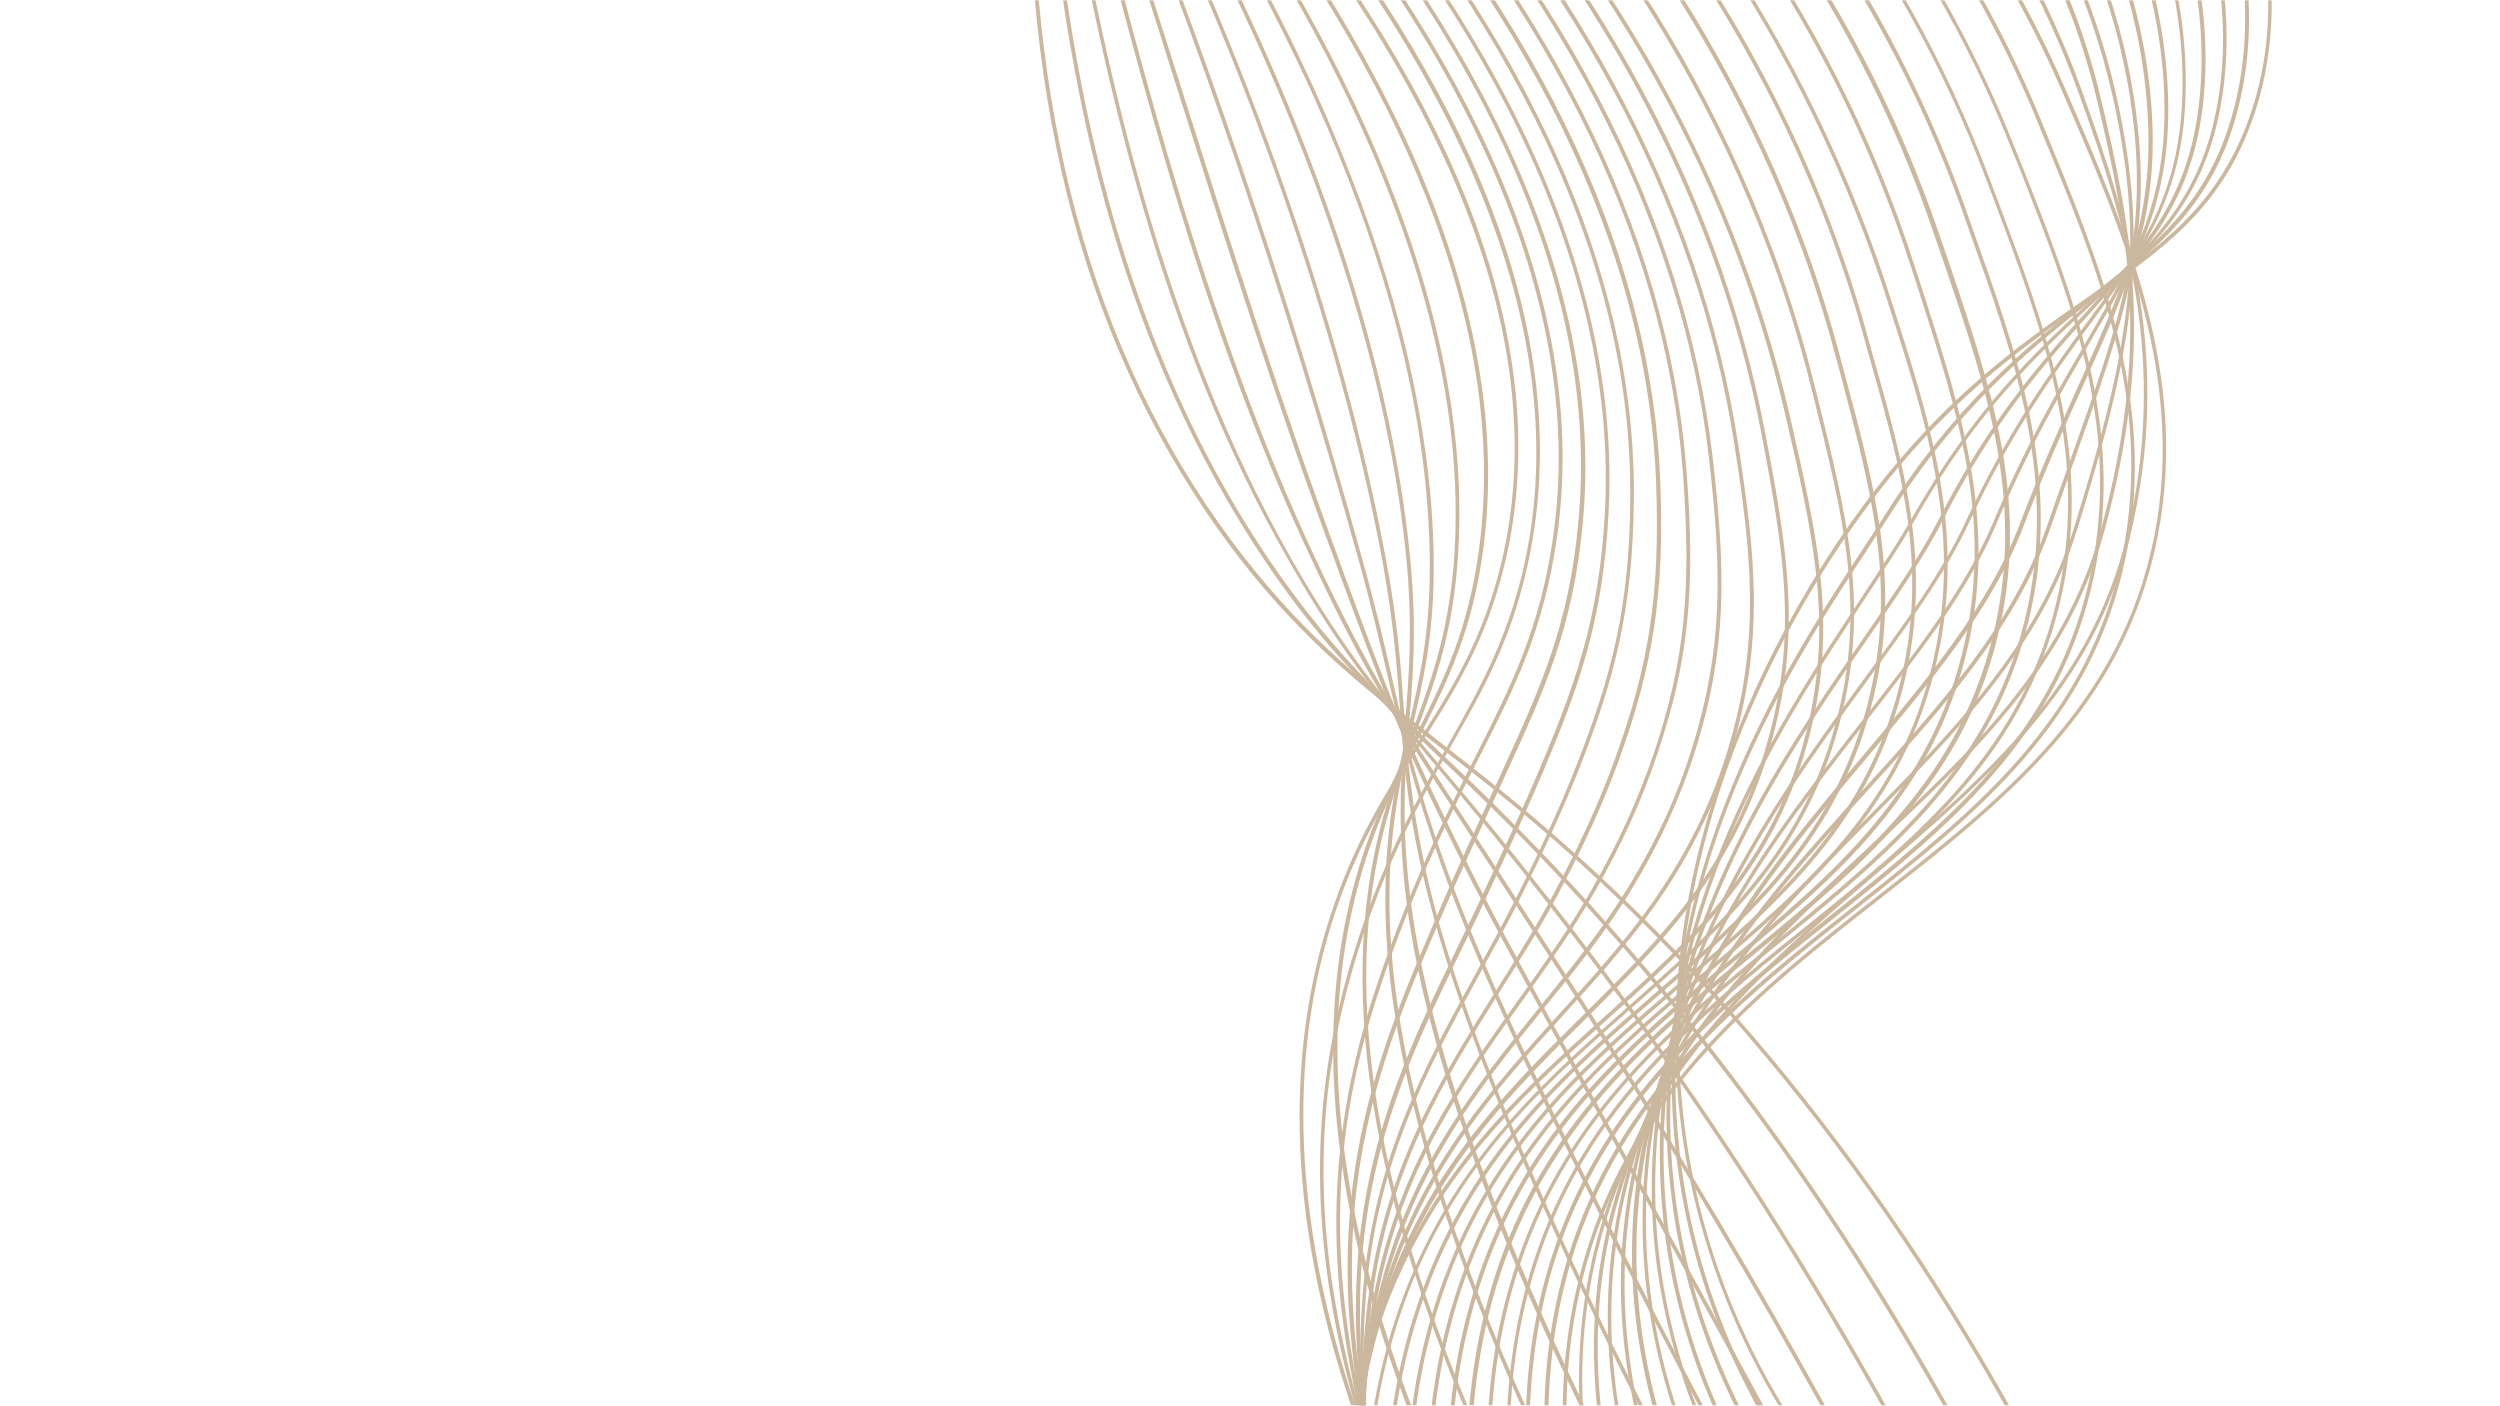 <svg xmlns="http://www.w3.org/2000/svg" xmlns:xlink="http://www.w3.org/1999/xlink" width="1366" zoomAndPan="magnify" viewBox="0 0 1024.5 576" height="768" preserveAspectRatio="xMidYMid meet" version="1.0"><defs><clipPath id="1aec54a248"><path d="M 686 0.141 L 931 0.141 L 931 575.859 L 686 575.859 Z M 686 0.141 " clip-rule="nonzero"/></clipPath><clipPath id="fa23c5af37"><path d="M 889.602 -204.02 L 1115.066 562.625 L 562.738 725.062 L 337.273 -41.582 Z M 889.602 -204.02 " clip-rule="nonzero"/></clipPath><clipPath id="9345b0e37c"><path d="M 889.602 -204.02 L 1115.066 562.625 L 562.738 725.062 L 337.273 -41.582 Z M 889.602 -204.02 " clip-rule="nonzero"/></clipPath><clipPath id="857fafcd87"><path d="M 685 0.141 L 922 0.141 L 922 575.859 L 685 575.859 Z M 685 0.141 " clip-rule="nonzero"/></clipPath><clipPath id="4ceb376aea"><path d="M 889.602 -204.02 L 1115.066 562.625 L 562.738 725.062 L 337.273 -41.582 Z M 889.602 -204.02 " clip-rule="nonzero"/></clipPath><clipPath id="eb1a18faa8"><path d="M 889.602 -204.02 L 1115.066 562.625 L 562.738 725.062 L 337.273 -41.582 Z M 889.602 -204.02 " clip-rule="nonzero"/></clipPath><clipPath id="b5fde09fa8"><path d="M 682 0.141 L 913 0.141 L 913 575.859 L 682 575.859 Z M 682 0.141 " clip-rule="nonzero"/></clipPath><clipPath id="40d3b9d2df"><path d="M 889.602 -204.02 L 1115.066 562.625 L 562.738 725.062 L 337.273 -41.582 Z M 889.602 -204.02 " clip-rule="nonzero"/></clipPath><clipPath id="0f4a9c5878"><path d="M 889.602 -204.02 L 1115.066 562.625 L 562.738 725.062 L 337.273 -41.582 Z M 889.602 -204.02 " clip-rule="nonzero"/></clipPath><clipPath id="da036616bc"><path d="M 680 0.141 L 904 0.141 L 904 575.859 L 680 575.859 Z M 680 0.141 " clip-rule="nonzero"/></clipPath><clipPath id="fd852033c7"><path d="M 889.602 -204.02 L 1115.066 562.625 L 562.738 725.062 L 337.273 -41.582 Z M 889.602 -204.02 " clip-rule="nonzero"/></clipPath><clipPath id="db3a75c246"><path d="M 889.602 -204.02 L 1115.066 562.625 L 562.738 725.062 L 337.273 -41.582 Z M 889.602 -204.02 " clip-rule="nonzero"/></clipPath><clipPath id="8e561f2b95"><path d="M 676 0.141 L 896 0.141 L 896 575.859 L 676 575.859 Z M 676 0.141 " clip-rule="nonzero"/></clipPath><clipPath id="5b4bb3eed6"><path d="M 889.602 -204.02 L 1115.066 562.625 L 562.738 725.062 L 337.273 -41.582 Z M 889.602 -204.02 " clip-rule="nonzero"/></clipPath><clipPath id="3d535b3766"><path d="M 889.602 -204.02 L 1115.066 562.625 L 562.738 725.062 L 337.273 -41.582 Z M 889.602 -204.02 " clip-rule="nonzero"/></clipPath><clipPath id="45144abb83"><path d="M 673 0.141 L 889 0.141 L 889 575.859 L 673 575.859 Z M 673 0.141 " clip-rule="nonzero"/></clipPath><clipPath id="b156fea5b3"><path d="M 889.602 -204.02 L 1115.066 562.625 L 562.738 725.062 L 337.273 -41.582 Z M 889.602 -204.02 " clip-rule="nonzero"/></clipPath><clipPath id="b5b2fdf377"><path d="M 889.602 -204.02 L 1115.066 562.625 L 562.738 725.062 L 337.273 -41.582 Z M 889.602 -204.02 " clip-rule="nonzero"/></clipPath><clipPath id="24ad8ea1b4"><path d="M 668 0.141 L 883 0.141 L 883 575.859 L 668 575.859 Z M 668 0.141 " clip-rule="nonzero"/></clipPath><clipPath id="d5c4df8e03"><path d="M 889.602 -204.02 L 1115.066 562.625 L 562.738 725.062 L 337.273 -41.582 Z M 889.602 -204.02 " clip-rule="nonzero"/></clipPath><clipPath id="f3fa7e764d"><path d="M 889.602 -204.02 L 1115.066 562.625 L 562.738 725.062 L 337.273 -41.582 Z M 889.602 -204.02 " clip-rule="nonzero"/></clipPath><clipPath id="40aa27c2ec"><path d="M 664 0.141 L 878 0.141 L 878 575.859 L 664 575.859 Z M 664 0.141 " clip-rule="nonzero"/></clipPath><clipPath id="2abf7f4e0f"><path d="M 889.602 -204.02 L 1115.066 562.625 L 562.738 725.062 L 337.273 -41.582 Z M 889.602 -204.02 " clip-rule="nonzero"/></clipPath><clipPath id="066a2f40d6"><path d="M 889.602 -204.02 L 1115.066 562.625 L 562.738 725.062 L 337.273 -41.582 Z M 889.602 -204.02 " clip-rule="nonzero"/></clipPath><clipPath id="38473f4ddb"><path d="M 658 0.141 L 875 0.141 L 875 575.859 L 658 575.859 Z M 658 0.141 " clip-rule="nonzero"/></clipPath><clipPath id="862fc07566"><path d="M 889.602 -204.02 L 1115.066 562.625 L 562.738 725.062 L 337.273 -41.582 Z M 889.602 -204.02 " clip-rule="nonzero"/></clipPath><clipPath id="7f6d794937"><path d="M 889.602 -204.02 L 1115.066 562.625 L 562.738 725.062 L 337.273 -41.582 Z M 889.602 -204.02 " clip-rule="nonzero"/></clipPath><clipPath id="771ce7f2ce"><path d="M 653 0.141 L 875 0.141 L 875 575.859 L 653 575.859 Z M 653 0.141 " clip-rule="nonzero"/></clipPath><clipPath id="6c2a69310e"><path d="M 889.602 -204.02 L 1115.066 562.625 L 562.738 725.062 L 337.273 -41.582 Z M 889.602 -204.02 " clip-rule="nonzero"/></clipPath><clipPath id="d345f8fffd"><path d="M 889.602 -204.02 L 1115.066 562.625 L 562.738 725.062 L 337.273 -41.582 Z M 889.602 -204.02 " clip-rule="nonzero"/></clipPath><clipPath id="ca32f02c78"><path d="M 647 0.141 L 880 0.141 L 880 575.859 L 647 575.859 Z M 647 0.141 " clip-rule="nonzero"/></clipPath><clipPath id="63c339f60c"><path d="M 889.602 -204.02 L 1115.066 562.625 L 562.738 725.062 L 337.273 -41.582 Z M 889.602 -204.02 " clip-rule="nonzero"/></clipPath><clipPath id="ae296c9ad9"><path d="M 889.602 -204.02 L 1115.066 562.625 L 562.738 725.062 L 337.273 -41.582 Z M 889.602 -204.02 " clip-rule="nonzero"/></clipPath><clipPath id="240556544c"><path d="M 640 0.141 L 888 0.141 L 888 575.859 L 640 575.859 Z M 640 0.141 " clip-rule="nonzero"/></clipPath><clipPath id="facffd4458"><path d="M 889.602 -204.02 L 1115.066 562.625 L 562.738 725.062 L 337.273 -41.582 Z M 889.602 -204.02 " clip-rule="nonzero"/></clipPath><clipPath id="74bd6a07c8"><path d="M 889.602 -204.02 L 1115.066 562.625 L 562.738 725.062 L 337.273 -41.582 Z M 889.602 -204.02 " clip-rule="nonzero"/></clipPath><clipPath id="a63136bad6"><path d="M 632 0.141 L 875 0.141 L 875 575.859 L 632 575.859 Z M 632 0.141 " clip-rule="nonzero"/></clipPath><clipPath id="7e7f02954a"><path d="M 889.602 -204.02 L 1115.066 562.625 L 562.738 725.062 L 337.273 -41.582 Z M 889.602 -204.02 " clip-rule="nonzero"/></clipPath><clipPath id="6ca381ab85"><path d="M 889.602 -204.02 L 1115.066 562.625 L 562.738 725.062 L 337.273 -41.582 Z M 889.602 -204.02 " clip-rule="nonzero"/></clipPath><clipPath id="7d2837d1da"><path d="M 625 0.141 L 863 0.141 L 863 575.859 L 625 575.859 Z M 625 0.141 " clip-rule="nonzero"/></clipPath><clipPath id="65d56dad54"><path d="M 889.602 -204.02 L 1115.066 562.625 L 562.738 725.062 L 337.273 -41.582 Z M 889.602 -204.02 " clip-rule="nonzero"/></clipPath><clipPath id="841e837c24"><path d="M 889.602 -204.02 L 1115.066 562.625 L 562.738 725.062 L 337.273 -41.582 Z M 889.602 -204.02 " clip-rule="nonzero"/></clipPath><clipPath id="c792905b37"><path d="M 617 0.141 L 849 0.141 L 849 575.859 L 617 575.859 Z M 617 0.141 " clip-rule="nonzero"/></clipPath><clipPath id="f166967ae0"><path d="M 889.602 -204.02 L 1115.066 562.625 L 562.738 725.062 L 337.273 -41.582 Z M 889.602 -204.02 " clip-rule="nonzero"/></clipPath><clipPath id="0995870507"><path d="M 889.602 -204.02 L 1115.066 562.625 L 562.738 725.062 L 337.273 -41.582 Z M 889.602 -204.02 " clip-rule="nonzero"/></clipPath><clipPath id="17dd26823f"><path d="M 609 0.141 L 837 0.141 L 837 575.859 L 609 575.859 Z M 609 0.141 " clip-rule="nonzero"/></clipPath><clipPath id="0500ecbb03"><path d="M 889.602 -204.02 L 1115.066 562.625 L 562.738 725.062 L 337.273 -41.582 Z M 889.602 -204.02 " clip-rule="nonzero"/></clipPath><clipPath id="dcb1daf2f0"><path d="M 889.602 -204.02 L 1115.066 562.625 L 562.738 725.062 L 337.273 -41.582 Z M 889.602 -204.02 " clip-rule="nonzero"/></clipPath><clipPath id="1981093051"><path d="M 601 0.141 L 824 0.141 L 824 575.859 L 601 575.859 Z M 601 0.141 " clip-rule="nonzero"/></clipPath><clipPath id="ba7042e3c9"><path d="M 889.602 -204.02 L 1115.066 562.625 L 562.738 725.062 L 337.273 -41.582 Z M 889.602 -204.02 " clip-rule="nonzero"/></clipPath><clipPath id="be69548ee6"><path d="M 889.602 -204.02 L 1115.066 562.625 L 562.738 725.062 L 337.273 -41.582 Z M 889.602 -204.02 " clip-rule="nonzero"/></clipPath><clipPath id="24b235c2db"><path d="M 593 0.141 L 811 0.141 L 811 575.859 L 593 575.859 Z M 593 0.141 " clip-rule="nonzero"/></clipPath><clipPath id="aef2a9a6c4"><path d="M 889.602 -204.02 L 1115.066 562.625 L 562.738 725.062 L 337.273 -41.582 Z M 889.602 -204.02 " clip-rule="nonzero"/></clipPath><clipPath id="078c36b6b7"><path d="M 889.602 -204.02 L 1115.066 562.625 L 562.738 725.062 L 337.273 -41.582 Z M 889.602 -204.02 " clip-rule="nonzero"/></clipPath><clipPath id="df7eaa734e"><path d="M 584 0.141 L 799 0.141 L 799 575.859 L 584 575.859 Z M 584 0.141 " clip-rule="nonzero"/></clipPath><clipPath id="9258431f38"><path d="M 889.602 -204.02 L 1115.066 562.625 L 562.738 725.062 L 337.273 -41.582 Z M 889.602 -204.02 " clip-rule="nonzero"/></clipPath><clipPath id="cfe0b8c903"><path d="M 889.602 -204.02 L 1115.066 562.625 L 562.738 725.062 L 337.273 -41.582 Z M 889.602 -204.02 " clip-rule="nonzero"/></clipPath><clipPath id="407d559bfa"><path d="M 576 0.141 L 786 0.141 L 786 575.859 L 576 575.859 Z M 576 0.141 " clip-rule="nonzero"/></clipPath><clipPath id="99fd114be4"><path d="M 889.602 -204.02 L 1115.066 562.625 L 562.738 725.062 L 337.273 -41.582 Z M 889.602 -204.02 " clip-rule="nonzero"/></clipPath><clipPath id="d0baa1b8e1"><path d="M 889.602 -204.02 L 1115.066 562.625 L 562.738 725.062 L 337.273 -41.582 Z M 889.602 -204.02 " clip-rule="nonzero"/></clipPath><clipPath id="3343c0de3e"><path d="M 567 0.141 L 773 0.141 L 773 575.859 L 567 575.859 Z M 567 0.141 " clip-rule="nonzero"/></clipPath><clipPath id="d56163f4cc"><path d="M 889.602 -204.02 L 1115.066 562.625 L 562.738 725.062 L 337.273 -41.582 Z M 889.602 -204.02 " clip-rule="nonzero"/></clipPath><clipPath id="ab5bf98434"><path d="M 889.602 -204.02 L 1115.066 562.625 L 562.738 725.062 L 337.273 -41.582 Z M 889.602 -204.02 " clip-rule="nonzero"/></clipPath><clipPath id="14b9f966fb"><path d="M 559 0.141 L 760 0.141 L 760 575.859 L 559 575.859 Z M 559 0.141 " clip-rule="nonzero"/></clipPath><clipPath id="19418d257f"><path d="M 889.602 -204.02 L 1115.066 562.625 L 562.738 725.062 L 337.273 -41.582 Z M 889.602 -204.02 " clip-rule="nonzero"/></clipPath><clipPath id="dce0800f4a"><path d="M 889.602 -204.02 L 1115.066 562.625 L 562.738 725.062 L 337.273 -41.582 Z M 889.602 -204.02 " clip-rule="nonzero"/></clipPath><clipPath id="f8a29bc91a"><path d="M 550 0.141 L 748 0.141 L 748 575.859 L 550 575.859 Z M 550 0.141 " clip-rule="nonzero"/></clipPath><clipPath id="7989c034c7"><path d="M 889.602 -204.02 L 1115.066 562.625 L 562.738 725.062 L 337.273 -41.582 Z M 889.602 -204.02 " clip-rule="nonzero"/></clipPath><clipPath id="07f4c65918"><path d="M 889.602 -204.02 L 1115.066 562.625 L 562.738 725.062 L 337.273 -41.582 Z M 889.602 -204.02 " clip-rule="nonzero"/></clipPath><clipPath id="b291955176"><path d="M 552 0.141 L 734 0.141 L 734 575.859 L 552 575.859 Z M 552 0.141 " clip-rule="nonzero"/></clipPath><clipPath id="af4ff30fd7"><path d="M 889.602 -204.02 L 1115.066 562.625 L 562.738 725.062 L 337.273 -41.582 Z M 889.602 -204.02 " clip-rule="nonzero"/></clipPath><clipPath id="ba02060ff1"><path d="M 889.602 -204.02 L 1115.066 562.625 L 562.738 725.062 L 337.273 -41.582 Z M 889.602 -204.02 " clip-rule="nonzero"/></clipPath><clipPath id="abf8901e58"><path d="M 554 0.141 L 719 0.141 L 719 575.859 L 554 575.859 Z M 554 0.141 " clip-rule="nonzero"/></clipPath><clipPath id="30102bce0e"><path d="M 889.602 -204.02 L 1115.066 562.625 L 562.738 725.062 L 337.273 -41.582 Z M 889.602 -204.02 " clip-rule="nonzero"/></clipPath><clipPath id="4c68204cdf"><path d="M 889.602 -204.02 L 1115.066 562.625 L 562.738 725.062 L 337.273 -41.582 Z M 889.602 -204.02 " clip-rule="nonzero"/></clipPath><clipPath id="982a3d6494"><path d="M 548 0.141 L 706 0.141 L 706 575.859 L 548 575.859 Z M 548 0.141 " clip-rule="nonzero"/></clipPath><clipPath id="e95bb0bd5b"><path d="M 889.602 -204.02 L 1115.066 562.625 L 562.738 725.062 L 337.273 -41.582 Z M 889.602 -204.02 " clip-rule="nonzero"/></clipPath><clipPath id="21e342f93f"><path d="M 889.602 -204.02 L 1115.066 562.625 L 562.738 725.062 L 337.273 -41.582 Z M 889.602 -204.02 " clip-rule="nonzero"/></clipPath><clipPath id="b9132df909"><path d="M 541 0.141 L 693 0.141 L 693 575.859 L 541 575.859 Z M 541 0.141 " clip-rule="nonzero"/></clipPath><clipPath id="3177039ae8"><path d="M 889.602 -204.02 L 1115.066 562.625 L 562.738 725.062 L 337.273 -41.582 Z M 889.602 -204.02 " clip-rule="nonzero"/></clipPath><clipPath id="ae4d11ea38"><path d="M 889.602 -204.02 L 1115.066 562.625 L 562.738 725.062 L 337.273 -41.582 Z M 889.602 -204.02 " clip-rule="nonzero"/></clipPath><clipPath id="fef21a20fb"><path d="M 534 0.141 L 681 0.141 L 681 575.859 L 534 575.859 Z M 534 0.141 " clip-rule="nonzero"/></clipPath><clipPath id="c6765d7b5a"><path d="M 889.602 -204.02 L 1115.066 562.625 L 562.738 725.062 L 337.273 -41.582 Z M 889.602 -204.02 " clip-rule="nonzero"/></clipPath><clipPath id="32cc7398db"><path d="M 889.602 -204.02 L 1115.066 562.625 L 562.738 725.062 L 337.273 -41.582 Z M 889.602 -204.02 " clip-rule="nonzero"/></clipPath><clipPath id="d7f5102402"><path d="M 527 0.141 L 670 0.141 L 670 575.859 L 527 575.859 Z M 527 0.141 " clip-rule="nonzero"/></clipPath><clipPath id="bd9e4316d0"><path d="M 889.602 -204.02 L 1115.066 562.625 L 562.738 725.062 L 337.273 -41.582 Z M 889.602 -204.02 " clip-rule="nonzero"/></clipPath><clipPath id="a38265f16d"><path d="M 889.602 -204.02 L 1115.066 562.625 L 562.738 725.062 L 337.273 -41.582 Z M 889.602 -204.02 " clip-rule="nonzero"/></clipPath><clipPath id="942bd1fca6"><path d="M 520 0.141 L 660 0.141 L 660 575.859 L 520 575.859 Z M 520 0.141 " clip-rule="nonzero"/></clipPath><clipPath id="1904f4e8a2"><path d="M 889.602 -204.02 L 1115.066 562.625 L 562.738 725.062 L 337.273 -41.582 Z M 889.602 -204.02 " clip-rule="nonzero"/></clipPath><clipPath id="cbbf6f789b"><path d="M 889.602 -204.02 L 1115.066 562.625 L 562.738 725.062 L 337.273 -41.582 Z M 889.602 -204.02 " clip-rule="nonzero"/></clipPath><clipPath id="158dc787c1"><path d="M 513 0.141 L 650 0.141 L 650 575.859 L 513 575.859 Z M 513 0.141 " clip-rule="nonzero"/></clipPath><clipPath id="43d1cd5e25"><path d="M 889.602 -204.02 L 1115.066 562.625 L 562.738 725.062 L 337.273 -41.582 Z M 889.602 -204.02 " clip-rule="nonzero"/></clipPath><clipPath id="77624de6d2"><path d="M 889.602 -204.02 L 1115.066 562.625 L 562.738 725.062 L 337.273 -41.582 Z M 889.602 -204.02 " clip-rule="nonzero"/></clipPath><clipPath id="eaaa5472d0"><path d="M 506 0.141 L 641 0.141 L 641 575.859 L 506 575.859 Z M 506 0.141 " clip-rule="nonzero"/></clipPath><clipPath id="ecf4caf136"><path d="M 889.602 -204.02 L 1115.066 562.625 L 562.738 725.062 L 337.273 -41.582 Z M 889.602 -204.02 " clip-rule="nonzero"/></clipPath><clipPath id="e2e0b8d465"><path d="M 889.602 -204.02 L 1115.066 562.625 L 562.738 725.062 L 337.273 -41.582 Z M 889.602 -204.02 " clip-rule="nonzero"/></clipPath><clipPath id="650129f804"><path d="M 499 0.141 L 632 0.141 L 632 575.859 L 499 575.859 Z M 499 0.141 " clip-rule="nonzero"/></clipPath><clipPath id="bcc283acb5"><path d="M 889.602 -204.02 L 1115.066 562.625 L 562.738 725.062 L 337.273 -41.582 Z M 889.602 -204.02 " clip-rule="nonzero"/></clipPath><clipPath id="5dbb56ab50"><path d="M 889.602 -204.02 L 1115.066 562.625 L 562.738 725.062 L 337.273 -41.582 Z M 889.602 -204.02 " clip-rule="nonzero"/></clipPath><clipPath id="1449ee9516"><path d="M 492 0.141 L 623 0.141 L 623 575.859 L 492 575.859 Z M 492 0.141 " clip-rule="nonzero"/></clipPath><clipPath id="3ea6b72902"><path d="M 889.602 -204.02 L 1115.066 562.625 L 562.738 725.062 L 337.273 -41.582 Z M 889.602 -204.02 " clip-rule="nonzero"/></clipPath><clipPath id="610eec6f89"><path d="M 889.602 -204.02 L 1115.066 562.625 L 562.738 725.062 L 337.273 -41.582 Z M 889.602 -204.02 " clip-rule="nonzero"/></clipPath><clipPath id="e1e7e3ae4a"><path d="M 485 0.141 L 638 0.141 L 638 575.859 L 485 575.859 Z M 485 0.141 " clip-rule="nonzero"/></clipPath><clipPath id="9c758fed7a"><path d="M 889.602 -204.02 L 1115.066 562.625 L 562.738 725.062 L 337.273 -41.582 Z M 889.602 -204.02 " clip-rule="nonzero"/></clipPath><clipPath id="2d1426f7b0"><path d="M 889.602 -204.02 L 1115.066 562.625 L 562.738 725.062 L 337.273 -41.582 Z M 889.602 -204.02 " clip-rule="nonzero"/></clipPath><clipPath id="a2b9228a4c"><path d="M 479 0.141 L 660 0.141 L 660 575.859 L 479 575.859 Z M 479 0.141 " clip-rule="nonzero"/></clipPath><clipPath id="dde8c8d212"><path d="M 889.602 -204.02 L 1115.066 562.625 L 562.738 725.062 L 337.273 -41.582 Z M 889.602 -204.02 " clip-rule="nonzero"/></clipPath><clipPath id="ceed595983"><path d="M 889.602 -204.02 L 1115.066 562.625 L 562.738 725.062 L 337.273 -41.582 Z M 889.602 -204.02 " clip-rule="nonzero"/></clipPath><clipPath id="68aaaf047e"><path d="M 472 0.141 L 681 0.141 L 681 575.859 L 472 575.859 Z M 472 0.141 " clip-rule="nonzero"/></clipPath><clipPath id="da7df3dd5c"><path d="M 889.602 -204.02 L 1115.066 562.625 L 562.738 725.062 L 337.273 -41.582 Z M 889.602 -204.02 " clip-rule="nonzero"/></clipPath><clipPath id="ca0dfd6424"><path d="M 889.602 -204.02 L 1115.066 562.625 L 562.738 725.062 L 337.273 -41.582 Z M 889.602 -204.02 " clip-rule="nonzero"/></clipPath><clipPath id="aaed3c33ac"><path d="M 466 0.141 L 703 0.141 L 703 575.859 L 466 575.859 Z M 466 0.141 " clip-rule="nonzero"/></clipPath><clipPath id="275719c533"><path d="M 889.602 -204.02 L 1115.066 562.625 L 562.738 725.062 L 337.273 -41.582 Z M 889.602 -204.02 " clip-rule="nonzero"/></clipPath><clipPath id="32c4924b01"><path d="M 889.602 -204.02 L 1115.066 562.625 L 562.738 725.062 L 337.273 -41.582 Z M 889.602 -204.02 " clip-rule="nonzero"/></clipPath><clipPath id="cd5156cdec"><path d="M 459 0.141 L 725 0.141 L 725 575.859 L 459 575.859 Z M 459 0.141 " clip-rule="nonzero"/></clipPath><clipPath id="9b95c1e84e"><path d="M 889.602 -204.02 L 1115.066 562.625 L 562.738 725.062 L 337.273 -41.582 Z M 889.602 -204.02 " clip-rule="nonzero"/></clipPath><clipPath id="d22a2e42a6"><path d="M 889.602 -204.02 L 1115.066 562.625 L 562.738 725.062 L 337.273 -41.582 Z M 889.602 -204.02 " clip-rule="nonzero"/></clipPath><clipPath id="14a5a0e045"><path d="M 453 0.141 L 746 0.141 L 746 575.859 L 453 575.859 Z M 453 0.141 " clip-rule="nonzero"/></clipPath><clipPath id="5a9eb5693b"><path d="M 889.602 -204.02 L 1115.066 562.625 L 562.738 725.062 L 337.273 -41.582 Z M 889.602 -204.02 " clip-rule="nonzero"/></clipPath><clipPath id="4cc57b768e"><path d="M 889.602 -204.02 L 1115.066 562.625 L 562.738 725.062 L 337.273 -41.582 Z M 889.602 -204.02 " clip-rule="nonzero"/></clipPath><clipPath id="8b08a85478"><path d="M 447 0.141 L 768 0.141 L 768 575.859 L 447 575.859 Z M 447 0.141 " clip-rule="nonzero"/></clipPath><clipPath id="59bf61c224"><path d="M 889.602 -204.02 L 1115.066 562.625 L 562.738 725.062 L 337.273 -41.582 Z M 889.602 -204.02 " clip-rule="nonzero"/></clipPath><clipPath id="9923bd5978"><path d="M 889.602 -204.02 L 1115.066 562.625 L 562.738 725.062 L 337.273 -41.582 Z M 889.602 -204.02 " clip-rule="nonzero"/></clipPath><clipPath id="eb07330ae6"><path d="M 440 0.141 L 790 0.141 L 790 575.859 L 440 575.859 Z M 440 0.141 " clip-rule="nonzero"/></clipPath><clipPath id="56882b488c"><path d="M 889.602 -204.02 L 1115.066 562.625 L 562.738 725.062 L 337.273 -41.582 Z M 889.602 -204.02 " clip-rule="nonzero"/></clipPath><clipPath id="36f5a9eb76"><path d="M 889.602 -204.02 L 1115.066 562.625 L 562.738 725.062 L 337.273 -41.582 Z M 889.602 -204.02 " clip-rule="nonzero"/></clipPath><clipPath id="7d116a6783"><path d="M 434 0.141 L 811 0.141 L 811 575.859 L 434 575.859 Z M 434 0.141 " clip-rule="nonzero"/></clipPath><clipPath id="f023a2e82d"><path d="M 889.602 -204.02 L 1115.066 562.625 L 562.738 725.062 L 337.273 -41.582 Z M 889.602 -204.02 " clip-rule="nonzero"/></clipPath><clipPath id="c699381910"><path d="M 889.602 -204.02 L 1115.066 562.625 L 562.738 725.062 L 337.273 -41.582 Z M 889.602 -204.02 " clip-rule="nonzero"/></clipPath><clipPath id="9a1e16c42a"><path d="M 428 0.141 L 833 0.141 L 833 575.859 L 428 575.859 Z M 428 0.141 " clip-rule="nonzero"/></clipPath><clipPath id="3d437ff062"><path d="M 889.602 -204.02 L 1115.066 562.625 L 562.738 725.062 L 337.273 -41.582 Z M 889.602 -204.02 " clip-rule="nonzero"/></clipPath><clipPath id="fdc10c464e"><path d="M 889.602 -204.02 L 1115.066 562.625 L 562.738 725.062 L 337.273 -41.582 Z M 889.602 -204.02 " clip-rule="nonzero"/></clipPath><clipPath id="014f0822c1"><path d="M 421 0.141 L 854 0.141 L 854 575.859 L 421 575.859 Z M 421 0.141 " clip-rule="nonzero"/></clipPath><clipPath id="7f6115fd6c"><path d="M 889.602 -204.02 L 1115.066 562.625 L 562.738 725.062 L 337.273 -41.582 Z M 889.602 -204.02 " clip-rule="nonzero"/></clipPath><clipPath id="49ccd5f10c"><path d="M 889.602 -204.02 L 1115.066 562.625 L 562.738 725.062 L 337.273 -41.582 Z M 889.602 -204.02 " clip-rule="nonzero"/></clipPath></defs><g clip-path="url(#1aec54a248)"><g clip-path="url(#fa23c5af37)"><g clip-path="url(#9345b0e37c)"><path fill="#cbb79e" d="M 698.414 506.699 C 696.418 499.91 694.715 493.031 693.074 485.816 C 665.805 359.281 731.898 250.836 761.449 210.07 C 794.887 163.992 827.094 141.531 855.598 121.758 C 885.555 100.922 909.223 84.34 921.98 47.551 C 943.672 -14.48 918.754 -93.754 847.773 -187.867 L 848.926 -188.852 C 920.082 -94.145 945.129 -14.43 923.316 48.277 C 910.352 85.449 886.535 102.078 856.328 123.148 C 827.969 142.875 795.91 165.293 762.578 211.18 C 733.133 251.754 667.395 359.777 694.445 485.574 C 711.723 566.133 759.859 622.379 797.145 655.359 L 796.18 656.445 C 762.109 626.211 718.992 576.664 698.414 506.699 Z M 698.414 506.699 " fill-opacity="1" fill-rule="nonzero"/></g></g></g><g clip-path="url(#857fafcd87)"><g clip-path="url(#4ceb376aea)"><g clip-path="url(#eb1a18faa8)"><path fill="#cbb79e" d="M 696.25 519.523 C 693.258 509.34 690.895 499.129 689.082 488.594 C 680.164 437.012 686.113 383.621 706.727 329.926 C 723.965 284.922 748.008 248.344 763.863 224.273 C 766.953 219.516 769.984 215.098 772.363 211.191 C 801.363 165.293 830.523 142.285 856.23 121.734 C 883.391 100.113 904.84 83.062 914.852 46.758 C 932.289 -16.105 906.109 -91.48 835.207 -183.691 L 836.363 -184.672 C 907.586 -91.914 933.895 -16.094 916.441 47.254 C 906.262 84.086 884.668 101.184 857.258 123.035 C 831.648 143.398 802.641 166.363 773.742 212.066 C 771.215 216.02 768.332 220.395 765.242 225.152 C 731.988 275.668 670.156 369.711 690.645 488.457 C 701.285 550.277 733.223 607.602 785.336 658.832 L 784.223 659.961 C 740.672 617.117 711.098 570.004 696.25 519.523 Z M 696.25 519.523 " fill-opacity="1" fill-rule="nonzero"/></g></g></g><g clip-path="url(#b5fde09fa8)"><g clip-path="url(#40d3b9d2df)"><g clip-path="url(#0f4a9c5878)"><path fill="#cbb79e" d="M 693.578 531.695 C 689.844 519.004 686.867 505.605 685.129 491.52 C 671.188 383.039 726.508 299.57 763.191 244.359 C 771.277 232.039 778.422 221.438 783.574 212.223 C 808.57 167.984 834.004 144.309 856.562 123.402 C 881.281 100.574 900.672 82.523 908.062 46.031 C 920.68 -16.859 892.738 -90.594 822.602 -179.664 L 823.758 -180.645 C 894.172 -91.176 922.199 -17.145 909.52 46.082 C 902.113 83.062 882.43 101.199 857.5 124.406 C 835.09 145.273 809.613 168.801 784.867 212.805 C 779.613 222.211 772.465 232.812 764.383 245.133 C 727.949 300.109 672.734 383.387 686.648 491.234 C 698.203 580.691 754.875 641.969 773.48 662.156 L 772.328 663.137 C 756.578 646.121 713.59 599.742 693.578 531.695 Z M 693.578 531.695 " fill-opacity="1" fill-rule="nonzero"/></g></g></g><g clip-path="url(#da036616bc)"><g clip-path="url(#fd852033c7)"><g clip-path="url(#db3a75c246)"><path fill="#cbb79e" d="M 690.574 544.93 C 685.926 529.133 682.543 512.168 681.094 494.152 C 672.621 393.363 724.789 317.719 762.934 262.559 C 775.871 243.836 787.012 227.73 794.504 212.859 C 815.551 171.547 837.199 147.539 856.164 126.406 C 878.52 101.547 896.059 82.113 900.844 44.945 C 911.805 -38.305 854.23 -120.645 809.891 -175.445 L 811.043 -176.426 C 855.578 -121.523 913.43 -38.785 902.496 45.102 C 897.648 82.609 879.902 102.422 857.395 127.324 C 838.43 148.457 816.891 172.273 795.988 213.543 C 788.348 228.461 777.207 244.566 764.27 263.285 C 726.23 318.258 674.164 393.711 682.656 494.012 C 689.121 570.535 728.184 625.922 761.48 665.527 L 760.328 666.508 C 734.688 636.039 705.68 596.297 690.574 544.93 Z M 690.574 544.93 " fill-opacity="1" fill-rule="nonzero"/></g></g></g><g clip-path="url(#8e561f2b95)"><g clip-path="url(#5b4bb3eed6)"><g clip-path="url(#3d535b3766)"><path fill="#cbb79e" d="M 687.133 556.684 C 681.75 538.383 677.941 518.332 677.098 496.93 C 673.281 402.148 723.035 334.113 763.062 279.359 C 780.004 256.254 796.023 234.383 805.625 213.598 C 823.027 176.242 840.387 152.375 855.738 131.5 C 876.672 102.891 891.77 82.254 894.117 43.875 C 898.852 -38.184 844.898 -114.211 797.324 -171.27 L 798.48 -172.25 C 846.285 -114.941 900.328 -38.621 895.426 43.973 C 893.066 82.836 877.043 104.707 856.82 132.465 C 841.469 153.34 824.113 177.207 806.816 214.367 C 797.211 235.156 781.043 257.07 764.148 280.324 C 724.371 334.84 674.676 402.539 678.512 496.836 C 681.949 580.5 729.199 642.465 749.336 668.938 L 748.18 669.918 C 733.211 650.105 702.934 610.414 687.133 556.684 Z M 687.133 556.684 " fill-opacity="1" fill-rule="nonzero"/></g></g></g><g clip-path="url(#45144abb83)"><g clip-path="url(#b156fea5b3)"><g clip-path="url(#b5b2fdf377)"><path fill="#cbb79e" d="M 683.262 569.691 C 677.055 548.582 673.023 525.07 673.105 499.707 C 673.488 409.945 721.141 348.941 763.227 295.188 C 784.805 267.672 805.164 241.477 816.539 214.715 C 829.949 182.867 843.066 160.406 854.688 140.473 C 873.727 107.605 887.473 84 886.988 43.086 C 886.078 -39.078 831.785 -112.441 784.762 -167.094 L 785.918 -168.074 C 833.176 -113.172 887.555 -39.516 888.551 42.945 C 888.977 84.199 875.168 108.145 855.98 141.051 C 844.508 160.945 831.391 183.406 817.938 215.105 C 806.504 242.207 786.098 268.254 764.418 295.961 C 722.477 349.672 674.887 410.336 674.52 499.613 C 674.18 581.344 716.922 642.707 737.336 672.305 L 736.137 673.141 C 721.969 652.77 697.152 616.926 683.262 569.691 Z M 683.262 569.691 " fill-opacity="1" fill-rule="nonzero"/></g></g></g><g clip-path="url(#24ad8ea1b4)"><g clip-path="url(#d5c4df8e03)"><g clip-path="url(#f3fa7e764d)"><path fill="#cbb79e" d="M 679.051 582.637 C 672.016 558.727 667.582 531.645 669.066 502.34 C 673.289 416.902 721.289 359.805 763.59 309.516 C 789.832 278.223 814.691 248.777 827.473 215.352 C 836.441 191.863 845.109 172.797 852.566 156.168 C 871.184 114.77 883.547 87.559 879.773 42 C 873.348 -39.828 821.68 -107.543 772.051 -162.871 L 773.203 -163.855 C 823.07 -108.273 874.824 -40.262 881.527 41.965 C 885.242 87.863 872.965 115.371 854.199 156.812 C 846.594 173.484 838.074 192.508 829.105 215.992 C 816.219 249.613 791.254 279.246 765.016 310.539 C 722.816 360.637 675.066 417.5 670.863 502.453 C 666.875 582.691 706.695 645.555 725.867 675.84 L 724.52 676.715 C 712.07 657.285 691.422 624.707 679.051 582.637 Z M 679.051 582.637 " fill-opacity="1" fill-rule="nonzero"/></g></g></g><g clip-path="url(#40aa27c2ec)"><g clip-path="url(#2abf7f4e0f)"><g clip-path="url(#066a2f40d6)"><path fill="#cbb79e" d="M 674.762 596.41 C 666.859 569.543 662.031 538.406 665.219 505.074 C 673.105 423.371 719.48 372.203 764.285 322.781 C 795.301 288.641 824.598 256.289 838.637 216.238 C 841.945 206.762 844.984 198.012 848.008 189.746 C 869.5 129.219 881.352 95.902 873.043 40.934 C 860.699 -41.398 808.734 -106.305 759.59 -158.887 L 760.746 -159.867 C 810.121 -107.031 862.129 -41.98 874.605 40.793 C 883 96.059 871.043 129.566 849.449 190.285 C 846.574 198.508 843.387 207.301 840.078 216.773 C 825.977 257.168 796.535 289.562 765.414 323.895 C 720.715 373.125 674.398 423.953 666.723 505.273 C 659.113 584.652 697.352 650.867 713.719 679.25 L 712.328 679.98 C 702.797 663.379 685.785 633.902 674.762 596.41 Z M 674.762 596.41 " fill-opacity="1" fill-rule="nonzero"/></g></g></g><g clip-path="url(#38473f4ddb)"><g clip-path="url(#862fc07566)"><g clip-path="url(#7f6d794937)"><path fill="#cbb79e" d="M 669.5 610.145 C 660.469 579.441 655.809 545.051 661.078 507.895 C 672.305 429.379 719.488 381.504 765.059 335.223 C 801.023 298.828 834.824 264.348 849.656 217.164 C 872.484 143.734 879.883 102.91 865.914 40.141 C 847.301 -43.875 792.488 -108.102 746.73 -154.625 L 747.84 -155.754 C 793.641 -109.082 848.691 -44.602 867.391 39.707 C 881.301 102.812 873.945 143.789 851.055 217.555 C 836.164 265.078 802.211 299.598 766.145 336.188 C 720.68 382.273 673.746 429.918 662.535 507.949 C 652.488 577.941 678.145 637.914 701.527 682.516 L 700.137 683.246 C 689.156 662.258 677.574 637.602 669.5 610.145 Z M 669.5 610.145 " fill-opacity="1" fill-rule="nonzero"/></g></g></g><g clip-path="url(#771ce7f2ce)"><g clip-path="url(#6c2a69310e)"><g clip-path="url(#d345f8fffd)"><path fill="#cbb79e" d="M 664.445 626.227 C 654.504 592.422 649 552.984 657.082 510.676 C 671.57 435.047 719.621 390.125 766.203 346.754 C 807.102 308.586 845.73 272.527 860.676 218.094 C 881.109 143.605 872.844 96.961 858.891 39.16 C 837.012 -51.594 772.621 -113.484 734.168 -150.449 L 735.277 -151.578 C 773.926 -114.508 838.547 -52.367 860.516 38.684 C 874.508 96.633 882.672 143.469 862.176 218.293 C 847.066 273.258 808.289 309.359 767.289 347.719 C 721 391 673.055 435.734 658.586 510.875 C 645.102 581.715 669.871 644.676 689.57 686.031 L 688.184 686.762 C 680.168 669.875 671.262 649.398 664.445 626.227 Z M 664.445 626.227 " fill-opacity="1" fill-rule="nonzero"/></g></g></g><g clip-path="url(#ca32f02c78)"><g clip-path="url(#63c339f60c)"><g clip-path="url(#ae296c9ad9)"><path fill="#cbb79e" d="M 658.973 643.07 C 645.301 596.574 643.469 553.809 653.09 513.453 C 670.598 440.465 719.914 398.215 767.723 357.375 C 813.727 318.023 857.02 280.914 871.695 219.023 C 888.332 148.539 871.906 93.227 851.91 38.328 C 815.668 -61.996 744.906 -125.379 721.602 -146.273 L 722.566 -147.355 C 745.871 -126.465 817.016 -62.871 853.344 37.746 C 873.277 92.984 889.895 148.398 873.047 219.266 C 858.355 281.645 814.664 319.031 768.512 358.426 C 720.957 399.031 671.785 441.238 654.445 513.695 C 641.582 567.035 649.215 624.609 677.57 689.402 L 676.141 689.984 C 669.316 673.867 663.445 658.273 658.973 643.07 Z M 658.973 643.07 " fill-opacity="1" fill-rule="nonzero"/></g></g></g><g clip-path="url(#240556544c)"><g clip-path="url(#facffd4458)"><g clip-path="url(#74bd6a07c8)"><path fill="#cbb79e" d="M 652.809 660.277 C 637.613 608.617 636.375 560.227 649.199 516.039 C 669.641 445.398 720.48 405.59 769.617 367.082 C 820.707 327.035 869.086 289.234 882.816 219.762 C 895.73 154.059 869.949 94.766 845.031 37.301 C 815.254 -31.242 768.297 -93.289 709.039 -142.098 L 709.957 -143.328 C 769.41 -94.418 816.598 -32.117 846.422 36.574 C 871.383 94.184 897.25 153.773 884.172 220.004 C 870.426 289.961 821.793 328 770.449 368.277 C 721.562 406.551 670.875 446.316 650.598 516.43 C 635.262 569.535 640.352 628.82 665.719 692.727 L 664.285 693.309 C 659.91 682.246 656.02 671.203 652.809 660.277 Z M 652.809 660.277 " fill-opacity="1" fill-rule="nonzero"/></g></g></g><g clip-path="url(#a63136bad6)"><g clip-path="url(#7e7f02954a)"><g clip-path="url(#6ca381ab85)"><path fill="#cbb79e" d="M 646.332 669.883 C 629.836 613.789 628.465 562.23 642.227 516.328 C 662.938 447.691 711.988 408.887 759.527 371.492 C 809.227 332.176 856.219 295.102 869.852 226.941 C 882.262 164.438 859.863 110.082 836.062 52.609 L 834.812 49.449 C 805.242 -22.203 757.375 -87.352 696.422 -139.188 L 697.387 -140.273 C 758.527 -88.332 806.586 -23.078 836.246 48.867 L 837.496 52.027 C 860.305 107.227 883.973 164.254 871.355 227.145 C 857.555 295.832 810.461 333.098 760.508 372.645 C 713.262 409.957 664.363 448.715 643.816 516.82 C 628.055 569.57 632.387 629.559 656.566 695.418 L 655.137 696 C 651.75 687.211 648.848 678.441 646.332 669.883 Z M 646.332 669.883 " fill-opacity="1" fill-rule="nonzero"/></g></g></g><g clip-path="url(#7d2837d1da)"><g clip-path="url(#65d56dad54)"><g clip-path="url(#841e837c24)"><path fill="#cbb79e" d="M 639.707 679.527 C 621.996 619.305 620.492 564.578 635.402 516.57 C 656.277 450.129 703.539 412.336 749.395 375.754 C 797.707 337.168 843.457 300.781 856.992 233.934 C 869.152 174.387 848.52 122.238 826.875 67.18 L 824.594 61.598 C 787.363 -32.82 727.426 -98.109 683.703 -136.09 L 684.664 -137.172 C 728.434 -99.047 788.562 -33.656 825.922 61.207 L 828.203 66.789 C 850.086 122.098 870.609 174.438 858.434 234.473 C 844.73 301.848 798.879 338.43 750.312 377.25 C 704.711 413.594 657.598 451.344 636.887 517.254 C 620.598 569.84 624.07 630.723 647.27 698.152 L 645.793 698.586 C 643.586 692.18 641.574 685.875 639.707 679.527 Z M 639.707 679.527 " fill-opacity="1" fill-rule="nonzero"/></g></g></g><g clip-path="url(#c792905b37)"><g clip-path="url(#f166967ae0)"><g clip-path="url(#0995870507)"><path fill="#cbb79e" d="M 632.699 688.965 C 613.773 624.609 612.332 566.816 628.473 517.004 C 649.324 452.656 694.941 415.824 739.199 380.355 C 786.121 342.5 830.484 306.84 843.926 241.305 C 855.555 184.32 836.844 134.332 816.969 81.48 L 814.121 73.977 C 777.281 -24.562 715.801 -92.926 670.832 -132.945 L 671.797 -134.031 C 716.957 -93.906 778.523 -25.25 815.449 73.586 L 818.297 81.09 C 838.258 134.238 857.16 184.328 845.324 241.695 C 831.715 307.762 787.102 343.656 740.035 381.555 C 696.07 416.938 650.406 453.621 629.77 517.586 C 612.695 570.238 615.414 631.824 637.777 700.785 L 636.301 701.219 C 635.086 697.086 633.871 692.953 632.699 688.965 Z M 632.699 688.965 " fill-opacity="1" fill-rule="nonzero"/></g></g></g><g clip-path="url(#17dd26823f)"><g clip-path="url(#0500ecbb03)"><g clip-path="url(#dcb1daf2f0)"><path fill="#cbb79e" d="M 625.414 698.004 C 605.359 629.809 604.023 569.102 621.648 517.246 C 642.664 455.094 686.641 419.227 729.066 384.621 C 774.602 347.492 817.57 312.562 831.066 248.293 C 842.461 193.781 825.285 145.75 807.098 94.809 C 806.082 91.898 805.02 88.844 804.004 85.934 C 767.496 -16.395 704.723 -88.062 658.32 -130.227 L 659.434 -131.355 C 705.98 -89.234 768.988 -17.312 805.48 85.5 C 806.496 88.406 807.559 91.465 808.574 94.375 C 826.805 145.465 844.066 193.793 832.613 248.641 C 818.953 313.441 775.73 348.605 730.047 385.773 C 687.727 420.191 643.852 455.867 623.047 517.637 C 605.133 570.699 607.094 632.988 628.688 703.137 L 627.211 703.57 C 626.543 701.844 625.977 699.922 625.414 698.004 Z M 625.414 698.004 " fill-opacity="1" fill-rule="nonzero"/></g></g></g><g clip-path="url(#1981093051)"><g clip-path="url(#ba7042e3c9)"><g clip-path="url(#be69548ee6)"><path fill="#cbb79e" d="M 617.723 706.203 C 596.711 634.758 595.668 571.234 614.484 517.43 C 635.621 457.328 677.855 422.613 718.641 388.969 C 762.824 352.719 804.512 318.328 817.91 255.371 C 828.984 203.039 814.059 158.836 796.652 107.824 C 795.547 104.617 794.445 101.414 793.344 98.211 C 757.902 -8.121 693.348 -83.113 645.602 -127.129 L 646.711 -128.258 C 694.691 -83.992 759.293 -8.848 795.262 97.645 C 796.363 100.852 797.469 104.055 798.57 107.258 C 815.918 158.609 831.074 203.066 819.797 255.777 C 806.23 319.266 764.25 353.746 719.957 390.184 C 679.277 423.641 637.191 458.309 616.223 517.879 C 597.465 571.348 598.566 634.531 619.344 705.723 Z M 617.723 706.203 " fill-opacity="1" fill-rule="nonzero"/></g></g></g><g clip-path="url(#24b235c2db)"><g clip-path="url(#aef2a9a6c4)"><g clip-path="url(#078c36b6b7)"><path fill="#cbb79e" d="M 608.527 708.746 C 588.141 636.156 587.855 571.93 607.809 517.629 C 628.961 459.766 669.555 426.02 708.742 393.484 C 751.496 357.816 791.836 324.301 805.285 262.609 C 816.184 212.414 802.52 169.766 786.664 120.223 C 785.562 117.016 784.562 113.621 783.418 110.27 C 748.309 0.156 682.164 -78.062 632.984 -124.219 L 634.098 -125.348 C 683.363 -78.895 749.695 -0.574 784.938 109.984 C 786.082 113.336 787.039 116.582 788.184 119.934 C 804.082 169.625 817.793 212.426 806.875 263.105 C 793.262 325.324 752.668 359.074 709.766 394.785 C 670.727 427.277 630.281 460.98 609.293 518.312 C 589.547 572.234 589.746 636.164 610.047 708.457 Z M 608.527 708.746 " fill-opacity="1" fill-rule="nonzero"/></g></g></g><g clip-path="url(#df7eaa734e)"><g clip-path="url(#9258431f38)"><g clip-path="url(#cfe0b8c903)"><path fill="#cbb79e" d="M 599.227 711.48 C 579.363 637.938 579.789 572.859 600.879 518.062 C 622.199 462.398 661.047 429.805 698.547 398.086 C 739.91 363.148 779.012 330.316 792.473 269.746 C 803.969 217.773 789.719 173.691 773.242 122.566 C 733.547 -0.957 660.293 -83.176 620.266 -121.121 L 621.375 -122.25 C 661.445 -84.156 734.789 -1.645 774.719 122.133 C 791.238 173.402 805.574 217.781 793.867 270.137 C 780.348 331.047 741.039 364.258 699.527 399.242 C 662.129 430.766 623.43 463.316 602.32 518.602 C 581.438 573.016 580.926 637.797 600.703 711.047 Z M 599.227 711.48 " fill-opacity="1" fill-rule="nonzero"/></g></g></g><g clip-path="url(#407d559bfa)"><g clip-path="url(#99fd114be4)"><g clip-path="url(#d0baa1b8e1)"><path fill="#cbb79e" d="M 589.883 714.066 C 570.348 639.465 571.68 573.641 593.906 518.348 C 615.285 465.07 652.449 433.293 688.207 402.73 C 728.18 368.523 765.996 336.23 779.359 276.973 C 789.988 230.223 779.039 191.906 765.246 143.359 L 762.875 134.754 C 729.586 17.207 660.031 -67.703 607.5 -118.168 L 608.613 -119.297 C 661.332 -68.727 730.977 16.477 764.352 134.32 L 766.719 142.926 C 780.559 191.621 791.551 230.086 780.906 277.32 C 767.375 337.109 729.414 369.441 689.188 403.887 C 653.43 434.449 616.52 465.992 595.348 518.887 C 573.328 573.797 571.91 639.324 591.359 713.633 Z M 589.883 714.066 " fill-opacity="1" fill-rule="nonzero"/></g></g></g><g clip-path="url(#3343c0de3e)"><g clip-path="url(#d56163f4cc)"><g clip-path="url(#ab5bf98434)"><path fill="#cbb79e" d="M 580.539 716.656 C 561.293 640.844 563.527 574.273 586.934 518.637 C 608.48 467.555 643.75 436.977 677.863 407.375 C 716.449 373.895 753.023 342.293 766.395 284.152 C 776.93 238.715 766.875 201.258 754.355 153.781 L 752.508 146.945 C 720.609 25.941 649.082 -62.398 594.93 -115.113 L 596.039 -116.242 C 650.426 -63.273 722.145 25.168 754.172 146.617 L 756.023 153.449 C 768.734 201.031 778.684 238.68 768.09 284.457 C 754.508 342.977 717.832 374.773 678.992 408.488 C 644.98 437.895 609.859 468.434 588.375 519.172 C 565.027 574.473 562.898 640.852 582.016 716.219 Z M 580.539 716.656 " fill-opacity="1" fill-rule="nonzero"/></g></g></g><g clip-path="url(#14b9f966fb)"><g clip-path="url(#19418d257f)"><g clip-path="url(#dce0800f4a)"><path fill="#cbb79e" d="M 571.344 719.199 C 552.426 642.328 555.371 574.906 580.109 518.879 C 601.715 470.184 635.238 440.762 667.566 412.168 C 704.867 379.227 740.051 348.352 753.582 291.289 C 764.121 246.973 755.398 211.852 743.355 163.27 L 742.332 159.242 C 711.629 34.676 638.281 -57.137 582.164 -112.16 L 583.277 -113.289 C 639.582 -58.16 713.02 33.949 743.805 158.805 L 744.832 162.836 C 756.961 211.711 765.582 247.023 755.082 291.488 C 741.387 349.082 706.102 380.148 668.504 413.176 C 636.281 441.578 602.902 470.957 581.359 519.312 C 556.727 575.152 553.801 642.086 572.629 718.66 Z M 571.344 719.199 " fill-opacity="1" fill-rule="nonzero"/></g></g></g><g clip-path="url(#f8a29bc91a)"><g clip-path="url(#7989c034c7)"><g clip-path="url(#07f4c65918)"><path fill="#cbb79e" d="M 562.004 721.785 C 543.285 643.414 546.984 575.289 573.137 519.164 C 594.805 472.859 626.539 444.441 657.121 417.004 C 693.035 384.793 727.078 354.41 740.617 298.469 C 751.082 254.977 743.18 219.934 731.961 171.43 C 708.512 68.793 653.848 -25.469 569.445 -109.062 L 570.555 -110.191 C 655.195 -26.348 709.945 68.211 733.629 171.102 C 744.742 219.793 752.836 254.941 742.164 298.816 C 728.461 355.289 694.309 385.859 658.25 418.117 C 627.668 445.555 596.035 473.781 574.625 519.852 C 548.531 575.637 544.891 643.422 563.523 721.5 Z M 562.004 721.785 " fill-opacity="1" fill-rule="nonzero"/></g></g></g><g clip-path="url(#b291955176)"><g clip-path="url(#af4ff30fd7)"><g clip-path="url(#ba02060ff1)"><path fill="#cbb79e" d="M 566.832 720.207 C 547.098 644.379 548.504 577.73 570.75 521.953 C 589.68 474.527 619.461 444.918 648.43 416.352 C 666.801 398.121 684.211 380.973 698.504 359.77 C 711 341.18 719.621 321.965 725.145 300.934 C 736.398 258.492 731.074 226.219 721.691 176.859 C 702.141 75.477 648.734 -19.957 562.742 -106.77 L 563.852 -107.898 C 650.078 -20.832 703.719 74.852 723.211 176.57 C 732.828 226.184 737.777 259.371 726.688 301.281 C 721.062 322.504 712.336 341.91 699.883 360.645 C 685.488 382.039 668.078 399.188 649.75 417.57 C 620.93 446.09 591.25 475.508 572.531 522.551 C 550.387 578.137 549.188 644.406 568.688 719.98 Z M 566.832 720.207 " fill-opacity="1" fill-rule="nonzero"/></g></g></g><g clip-path="url(#abf8901e58)"><g clip-path="url(#30102bce0e)"><g clip-path="url(#4c68204cdf)"><path fill="#cbb79e" d="M 571.512 718.668 C 550.648 644.457 549.461 580.977 568.023 524.68 C 584.027 476.027 612.109 444.996 639.27 415.199 C 655.133 397.703 670.285 381.059 682.918 361.305 C 694.781 342.742 703.445 323.676 709.184 303.383 C 721.43 260.488 717.59 226.176 710.785 182.309 C 695.281 82.145 643.027 -14.27 555.449 -104.305 L 556.559 -105.434 C 644.332 -15.293 696.711 81.562 712.305 182.023 C 719.156 226.035 723.035 260.5 710.73 303.73 C 704.887 324.211 696.223 343.281 684.254 362.035 C 671.516 381.98 656.512 398.578 640.5 416.117 C 613.488 445.875 585.512 476.715 569.613 525.172 C 551.109 581.133 552.359 644.273 573.133 718.191 Z M 571.512 718.668 " fill-opacity="1" fill-rule="nonzero"/></g></g></g><g clip-path="url(#982a3d6494)"><g clip-path="url(#e95bb0bd5b)"><g clip-path="url(#21e342f93f)"><path fill="#cbb79e" d="M 574.82 711.922 C 554.371 642.398 551.371 582.02 565.637 527.465 C 578.73 477.105 605.109 444.648 630.629 413.09 C 644.027 396.477 656.758 380.867 667.777 362.711 C 679.316 343.602 687.609 325.445 693.668 305.699 C 706.121 265.152 705.672 234.172 700.324 187.633 C 688.863 88.684 637.723 -8.859 548.555 -102.113 L 549.664 -103.242 C 639.07 -9.738 690.297 88.102 701.844 187.348 C 707.234 234.035 707.77 265.309 695.215 306.047 C 689.109 325.645 680.695 344.477 669.262 363.398 C 658.285 381.699 644.992 398.121 632.012 413.965 C 606.594 445.336 580.363 477.746 567.285 527.621 C 552.688 583.234 556.23 644.898 578.066 716.422 L 576.59 716.855 C 575.859 715.465 575.34 713.695 574.82 711.922 Z M 574.82 711.922 " fill-opacity="1" fill-rule="nonzero"/></g></g></g><g clip-path="url(#b9132df909)"><g clip-path="url(#3177039ae8)"><g clip-path="url(#ae4d11ea38)"><path fill="#cbb79e" d="M 575.66 697.883 C 557.43 635.887 553.305 580.969 563.102 530.297 C 573.199 477.93 598.043 443.52 621.922 410.195 C 632.375 395.574 643.184 380.527 652.383 364.352 C 663.496 344.887 671.535 326.965 677.902 308.254 C 690.336 270.918 693.324 241.812 689.609 193.188 C 682.109 95.16 632.312 -3.262 541.406 -99.691 L 542.52 -100.82 C 633.66 -4.137 683.582 94.727 691.129 192.902 C 694.93 241.82 691.941 270.926 679.297 308.645 C 672.977 327.504 664.938 345.426 653.719 365.082 C 644.523 381.258 633.609 396.496 623.152 411.117 C 599.379 444.25 574.684 478.617 564.648 530.645 C 553.914 585.762 559.789 646.098 582.684 715.223 L 581.211 715.656 C 579.281 709.648 577.355 703.641 575.66 697.883 Z M 575.66 697.883 " fill-opacity="1" fill-rule="nonzero"/></g></g></g><g clip-path="url(#fef21a20fb)"><g clip-path="url(#c6765d7b5a)"><g clip-path="url(#32cc7398db)"><path fill="#cbb79e" d="M 575.672 682.645 C 559.695 628.324 554.688 579.117 560.566 533.125 C 567.496 478.164 590.82 441.316 613.223 405.699 C 621.32 392.891 629.633 379.703 636.941 365.844 C 647.691 345.684 655.672 328.102 661.941 310.703 C 675.93 272.105 680.289 242.758 678.703 198.641 C 675.293 101.977 626.758 2.383 534.113 -97.227 L 535.27 -98.207 C 628.25 1.465 677.062 101.457 680.414 198.461 C 682.086 242.871 677.582 272.262 663.531 311.195 C 657.156 328.789 649.176 346.371 638.426 366.531 C 631.117 380.391 622.66 393.621 614.559 406.43 C 592.258 441.852 569.043 478.512 562.172 533.137 C 555.258 587.609 563.621 646.574 587.426 713.348 L 585.992 713.93 C 582.086 703.371 578.711 692.977 575.672 682.645 Z M 575.672 682.645 " fill-opacity="1" fill-rule="nonzero"/></g></g></g><g clip-path="url(#d7f5102402)"><g clip-path="url(#bd9e4316d0)"><g clip-path="url(#a38265f16d)"><path fill="#cbb79e" d="M 574.801 666.059 C 561.129 619.562 555.555 576.617 558.031 535.957 C 561.488 477.367 583.457 437.547 604.695 399.066 C 610.32 388.75 616.199 378.199 621.652 367.297 C 629.457 351.848 638.402 333.18 646.277 313.062 C 660.164 277.387 667.828 249.469 668.09 204.008 C 668.875 108.516 621.348 7.984 527.07 -94.996 L 528.227 -95.977 C 622.738 7.254 670.352 108.082 669.551 204.059 C 669.227 249.863 661.605 277.926 647.613 313.793 C 639.637 334.102 630.648 352.621 622.887 368.215 C 617.535 378.93 611.555 389.672 605.926 399.984 C 584.793 438.277 562.93 477.902 559.383 536.199 C 556.102 589.93 566.797 647.566 591.898 712.191 L 590.465 712.773 C 584.613 696.691 579.23 681.117 574.801 666.059 Z M 574.801 666.059 " fill-opacity="1" fill-rule="nonzero"/></g></g></g><g clip-path="url(#942bd1fca6)"><g clip-path="url(#1904f4e8a2)"><g clip-path="url(#cbbf6f789b)"><path fill="#cbb79e" d="M 572.824 647.879 C 561.535 609.5 555.91 573.465 555.641 538.742 C 555.234 475.195 576.223 431.496 596.715 389.383 C 599.875 382.68 603.332 375.891 606.449 369.039 L 609.879 361.617 C 617.258 345.812 624.266 330.922 630.699 315.719 C 644.957 281.855 655.336 254.43 657.715 209.625 C 662.547 115.348 616.277 13.645 520.309 -92.363 L 521.465 -93.348 C 617.711 13.062 664.066 115.062 659.219 209.824 C 656.926 254.922 646.59 282.5 632.23 316.555 C 625.793 331.758 618.832 346.797 611.449 362.598 L 608.02 370.02 C 604.902 376.871 601.492 383.809 598.285 390.363 C 577.941 432.434 556.867 475.836 557.336 539.047 C 557.684 592.031 570.816 648.148 597.109 710.82 L 595.676 711.402 C 586.438 689.262 578.812 668.246 572.824 647.879 Z M 572.824 647.879 " fill-opacity="1" fill-rule="nonzero"/></g></g></g><g clip-path="url(#158dc787c1)"><g clip-path="url(#43d1cd5e25)"><g clip-path="url(#77624de6d2)"><path fill="#cbb79e" d="M 569.309 627.742 C 560.539 597.926 555.137 569.203 553.062 541.426 C 547.762 470.496 568.879 421.785 589.16 374.605 L 590.969 370.387 C 596.969 356.434 602.977 343.598 608.629 331.191 C 610.688 326.738 612.746 322.285 614.805 317.828 L 615.965 315.242 C 630.91 282.621 642.781 257 646.723 214.781 C 655.895 121.633 610.973 19.055 513.223 -90.281 L 514.379 -91.262 C 612.402 18.473 657.605 121.453 648.562 215.043 C 644.559 257.598 632.586 283.41 617.641 316.031 L 616.48 318.621 C 614.422 323.074 612.363 327.527 610.305 331.98 C 604.652 344.391 598.645 357.223 592.602 371.027 L 590.793 375.246 C 570.465 422.281 549.602 470.758 554.816 541.391 C 558.707 593.332 574.031 648.164 601.953 708.754 L 600.52 709.336 C 587.367 680.969 576.992 653.871 569.309 627.742 Z M 569.309 627.742 " fill-opacity="1" fill-rule="nonzero"/></g></g></g><g clip-path="url(#eaaa5472d0)"><g clip-path="url(#ecf4caf136)"><g clip-path="url(#e2e0b8d465)"><path fill="#cbb79e" d="M 564.195 605.992 C 557.984 584.883 553.559 564.375 550.719 544.363 C 540.273 470.133 558.207 416.586 575.91 372.086 C 583.832 352.117 592.234 334.891 599.375 320.441 C 601.371 316.328 603.453 312.508 605.348 308.582 C 619.129 281.273 631.117 257.699 636.449 220.211 C 649.668 128.277 605.855 24.566 506.371 -87.945 L 507.527 -88.926 C 607.438 23.941 651.379 128.094 637.996 220.555 C 632.559 258.238 620.613 281.961 606.684 309.312 C 604.75 313.09 602.707 317.055 600.711 321.172 C 593.574 335.621 585.273 352.656 577.352 372.625 C 559.047 418.902 541.926 470.289 552.281 544.223 C 559.418 595.207 577.184 648.52 606.676 707.363 L 605.285 708.094 C 587.34 672.156 573.699 638.316 564.195 605.992 Z M 564.195 605.992 " fill-opacity="1" fill-rule="nonzero"/></g></g></g><g clip-path="url(#650129f804)"><g clip-path="url(#bcc283acb5)"><g clip-path="url(#5dbb56ab50)"><path fill="#cbb79e" d="M 556.969 581.977 C 553.496 570.168 550.555 558.523 548.184 547.191 C 535.578 485.785 539.242 432.266 560.473 373.578 C 568.148 352.238 576.789 335.262 583.562 322.848 C 586.75 316.777 590.168 310.961 593.34 305.379 C 606.598 281.75 619.32 259.566 625.84 225.574 C 643.148 135.004 600.449 30.168 499.184 -85.672 L 500.336 -86.652 C 546.695 -33.73 581.094 17.258 602.66 64.961 C 628.465 122.164 636.809 176.16 627.195 225.816 C 620.719 259.957 608.039 282.289 594.484 306.004 C 591.316 311.586 588.043 317.359 584.855 323.43 C 578.23 335.801 569.547 352.629 561.871 373.973 C 540.703 432.32 536.992 485.691 549.66 546.758 C 559.781 595.902 580.613 649.277 611.312 705.68 L 609.922 706.41 C 586.254 663.012 568.516 621.238 556.969 581.977 Z M 556.969 581.977 " fill-opacity="1" fill-rule="nonzero"/></g></g></g><g clip-path="url(#1449ee9516)"><g clip-path="url(#3ea6b72902)"><g clip-path="url(#610eec6f89)"><path fill="#cbb79e" d="M 548.035 558.141 C 543.477 542.641 539.98 527.473 537.391 512.676 C 528.98 463.352 531.559 417.047 545.227 375.176 C 555.074 344.855 568.125 324.34 580.758 304.586 C 594.582 282.879 607.527 262.555 615.125 231.133 C 636.773 141.691 595.422 35.977 492.227 -83.145 L 493.383 -84.125 C 540.703 -29.562 575.301 22.648 596.41 70.969 C 621.562 128.684 628.445 182.629 616.523 231.523 C 608.82 263.137 595.77 283.652 581.949 305.359 C 569.461 325.07 556.516 345.395 546.625 375.566 C 516.875 466.91 540.238 577.434 616.141 704.102 L 614.793 704.977 C 583.875 653.289 561.578 604.195 548.035 558.141 Z M 548.035 558.141 " fill-opacity="1" fill-rule="nonzero"/></g></g></g><g clip-path="url(#e1e7e3ae4a)"><g clip-path="url(#9c758fed7a)"><g clip-path="url(#2d1426f7b0)"><path fill="#cbb79e" d="M 563.082 536.234 C 545.113 475.125 541.578 420.031 552.66 371.547 C 559.363 341.992 569.566 322.152 579.414 302.738 C 590.195 281.605 600.355 261.617 605.254 230.828 C 619.754 141.082 579.547 35.992 485.75 -81.719 L 486.906 -82.703 C 581.086 35.223 621.465 140.898 606.945 231.133 C 601.945 262.113 591.68 282.289 580.898 303.422 C 571.156 322.648 560.953 342.488 554.352 371.852 C 534.32 459.695 562.387 569.316 637.84 697.719 L 636.449 698.449 C 602.25 640.508 577.844 586.422 563.082 536.234 Z M 563.082 536.234 " fill-opacity="1" fill-rule="nonzero"/></g></g></g><g clip-path="url(#a2b9228a4c)"><g clip-path="url(#dde8c8d212)"><g clip-path="url(#ceed595983)"><path fill="#cbb79e" d="M 575.785 509.082 C 560.289 456.387 555.105 409.316 560.281 368.023 C 563.844 339.23 571.258 319.73 578.363 300.801 C 586.062 280.094 593.332 260.637 595.762 230.73 C 604.508 118.141 537.375 -0.52 479.465 -80.191 L 480.664 -81.027 C 538.809 -1.102 606.176 117.812 597.266 230.93 C 594.922 261.129 587.547 280.777 579.848 301.488 C 572.742 320.414 565.477 339.875 561.828 368.371 C 551.277 452.461 584.051 561.18 659.391 691.379 L 658 692.109 C 619.441 625.348 592.023 564.289 575.785 509.082 Z M 575.785 509.082 " fill-opacity="1" fill-rule="nonzero"/></g></g></g><g clip-path="url(#68aaaf047e)"><g clip-path="url(#da7df3dd5c)"><g clip-path="url(#ca0dfd6424)"><path fill="#cbb79e" d="M 585.312 475.492 C 573.113 434.012 567.227 397.094 567.758 364.543 C 568.133 336.367 572.719 317.055 577.031 298.465 C 581.738 278.477 586.117 259.551 585.934 230.574 C 585.137 116.621 523.938 -0.414 472.883 -78.578 L 474.227 -79.453 C 507.742 -28.207 534.492 22.941 553.664 72.312 C 575.875 129.289 587.211 182.566 587.539 230.582 C 587.766 259.707 583.285 278.824 578.621 298.961 C 574.305 317.551 569.824 336.668 569.41 364.699 C 568.164 444.449 605.645 552.266 680.941 685.043 L 679.551 685.773 C 634.766 606.566 603.199 536.305 585.312 475.492 Z M 585.312 475.492 " fill-opacity="1" fill-rule="nonzero"/></g></g></g><g clip-path="url(#aaed3c33ac)"><g clip-path="url(#275719c533)"><g clip-path="url(#32c4924b01)"><path fill="#cbb79e" d="M 590.531 434.344 C 582.633 407.477 577.562 383.148 575.469 361.312 C 572.719 333.414 574.281 314.191 575.871 295.602 C 577.355 277.203 578.961 258.125 576.488 230.629 C 564.949 107.965 502.734 -14.707 466.641 -76.902 L 468.027 -77.633 C 504.164 -15.289 566.426 107.531 578.051 230.488 C 580.609 258.281 579.004 277.359 577.52 295.758 C 575.93 314.348 574.324 333.422 577.18 361.129 C 584.758 436.523 625.887 540.379 702.828 678.766 L 701.441 679.496 C 646.488 580.988 609.852 500.027 590.531 434.344 Z M 590.531 434.344 " fill-opacity="1" fill-rule="nonzero"/></g></g></g><g clip-path="url(#cd5156cdec)"><g clip-path="url(#9b95c1e84e)"><g clip-path="url(#d22a2e42a6)"><path fill="#cbb79e" d="M 589.805 383.879 C 587.113 374.727 584.848 365.93 582.902 357.684 C 576.469 329.262 575.098 310.422 573.715 290.461 C 572.527 273.328 571.121 255.461 566.57 230.176 C 549.191 136.176 510.477 24.715 459.973 -75.582 L 461.359 -76.312 C 511.762 24.176 550.668 135.742 568.09 229.891 C 572.832 255.277 574.047 273.043 575.281 290.32 C 576.766 310.094 578.137 328.934 584.379 357.25 C 599.656 425.566 643.988 525.59 724.145 672.176 L 722.758 672.906 C 652.332 544.148 609.555 451.039 589.805 383.879 Z M 589.805 383.879 " fill-opacity="1" fill-rule="nonzero"/></g></g></g><g clip-path="url(#14a5a0e045)"><g clip-path="url(#5a9eb5693b)"><g clip-path="url(#4cc57b768e)"><path fill="#cbb79e" d="M 453.727 -73.906 L 455.16 -74.488 C 490.402 8.805 528.016 119.789 558.453 229.836 C 564.105 250.145 567.777 265.906 570.887 279.746 C 576.156 302.574 580.66 322.258 592.043 353.871 C 614.66 417.145 661.484 508.738 745.742 665.984 L 744.352 666.715 C 660.055 509.32 613.082 417.77 590.57 354.305 C 579.332 322.648 574.637 302.859 569.367 280.031 C 566.109 266.234 562.586 250.434 556.934 230.125 C 526.539 120.223 488.969 9.387 453.727 -73.906 Z M 453.727 -73.906 " fill-opacity="1" fill-rule="nonzero"/></g></g></g><g clip-path="url(#8b08a85478)"><g clip-path="url(#59bf61c224)"><g clip-path="url(#9923bd5978)"><path fill="#cbb79e" d="M 447.25 -72.484 L 448.727 -72.918 C 460.359 -38.812 472.168 -1.387 484.82 38.355 C 504.988 102.023 525.809 167.91 548.73 229.488 L 550.543 234.57 C 568.438 282.871 575.949 302.953 599.477 350.242 C 614.332 380.031 634.824 416.988 660.758 463.727 C 689.625 515.539 725.441 580.059 767.293 659.648 L 765.902 660.375 C 724.051 580.789 688.238 516.266 659.367 464.457 C 633.434 417.715 612.797 380.805 597.898 350.867 C 574.324 303.434 566.855 283.496 548.918 235.047 L 547.105 229.965 C 524.184 168.387 503.363 102.504 483.152 38.684 C 470.734 -0.805 458.887 -38.375 447.25 -72.484 Z M 447.25 -72.484 " fill-opacity="1" fill-rule="nonzero"/></g></g></g><g clip-path="url(#eb07330ae6)"><g clip-path="url(#56882b488c)"><g clip-path="url(#36f5a9eb76)"><path fill="#cbb79e" d="M 477.332 65.254 C 465.004 23.332 454.586 -17.547 445.191 -54.398 C 443.691 -60.051 442.379 -65.598 440.965 -70.953 L 442.441 -71.391 C 443.855 -66.031 445.168 -60.484 446.668 -54.832 C 468.461 30.176 495.445 136.105 539.152 229.098 C 560.918 275.301 574.395 296.035 598.992 333.867 C 601.621 337.902 604.297 342.09 607.203 346.527 C 611.59 353.254 616.254 360.383 621.234 368.059 C 660.566 428.18 719.938 518.812 789.137 653.223 L 787.746 653.953 C 718.594 519.688 659.18 428.91 619.891 368.938 C 614.949 361.406 610.242 354.133 605.859 347.402 C 602.949 342.965 600.277 338.781 597.645 334.742 C 573.047 296.91 559.426 276.219 537.762 229.828 C 512.773 177.035 493.484 120.164 477.332 65.254 Z M 477.332 65.254 " fill-opacity="1" fill-rule="nonzero"/></g></g></g><g clip-path="url(#7d116a6783)"><g clip-path="url(#f023a2e82d)"><g clip-path="url(#c699381910)"><path fill="#cbb79e" d="M 468.832 86.516 C 453.203 33.379 442.797 -20.012 434.383 -69.34 L 435.902 -69.625 C 451.938 25.25 475.672 134.863 529.176 228.984 C 550.984 267.156 567.75 287.082 590.961 314.738 C 598.34 323.473 605.766 332.355 614.488 342.941 C 666.812 407.418 736.473 500.316 810.539 646.93 L 809.152 647.656 C 735.273 501.152 665.656 408.398 613.336 343.922 C 604.758 333.293 597.141 324.305 589.953 315.676 C 566.746 288.02 549.789 267.988 528.082 229.629 C 502.137 184.492 483.289 135.672 468.832 86.516 Z M 468.832 86.516 " fill-opacity="1" fill-rule="nonzero"/></g></g></g><g clip-path="url(#9a1e16c42a)"><g clip-path="url(#3d437ff062)"><g clip-path="url(#fdc10c464e)"><path fill="#cbb79e" d="M 455.824 93.551 C 438.375 34.211 431.699 -22.844 428.098 -67.812 L 429.66 -67.949 C 436.023 11.488 452.188 128.617 519.641 228.742 C 543.457 263.918 563.75 283.289 589.555 307.773 C 599.773 317.438 610.227 327.355 622.156 339.562 C 704.57 422.938 773.348 521.547 832.281 640.695 L 830.895 641.422 C 771.957 522.277 703.418 423.918 621.047 340.691 C 609.16 328.629 598.516 318.609 588.484 309.051 C 562.68 284.562 542.242 265.234 518.34 229.766 C 488.941 185.969 469.238 139.16 455.824 93.551 Z M 455.824 93.551 " fill-opacity="1" fill-rule="nonzero"/></g></g></g><g clip-path="url(#014f0822c1)"><g clip-path="url(#7f6115fd6c)"><g clip-path="url(#49ccd5f10c)"><path fill="#cbb79e" d="M 442.273 98.176 C 427.73 48.727 420.879 -6.191 421.664 -66.242 L 423.27 -66.23 C 421.66 53.723 450.789 152.766 509.961 228.543 C 536.215 262.195 560.945 281.387 589.457 303.633 C 601.961 313.426 615.039 323.535 629.59 335.934 C 719.367 412.168 794.75 512.527 853.832 634.355 L 852.445 635.086 C 793.551 513.359 718.211 413.152 628.668 337.164 C 614.117 324.766 601.086 314.809 588.582 305.012 C 559.875 282.664 535.148 263.473 508.699 229.715 C 479.008 191.457 456.77 147.477 442.273 98.176 Z M 442.273 98.176 " fill-opacity="1" fill-rule="nonzero"/></g></g></g></svg>